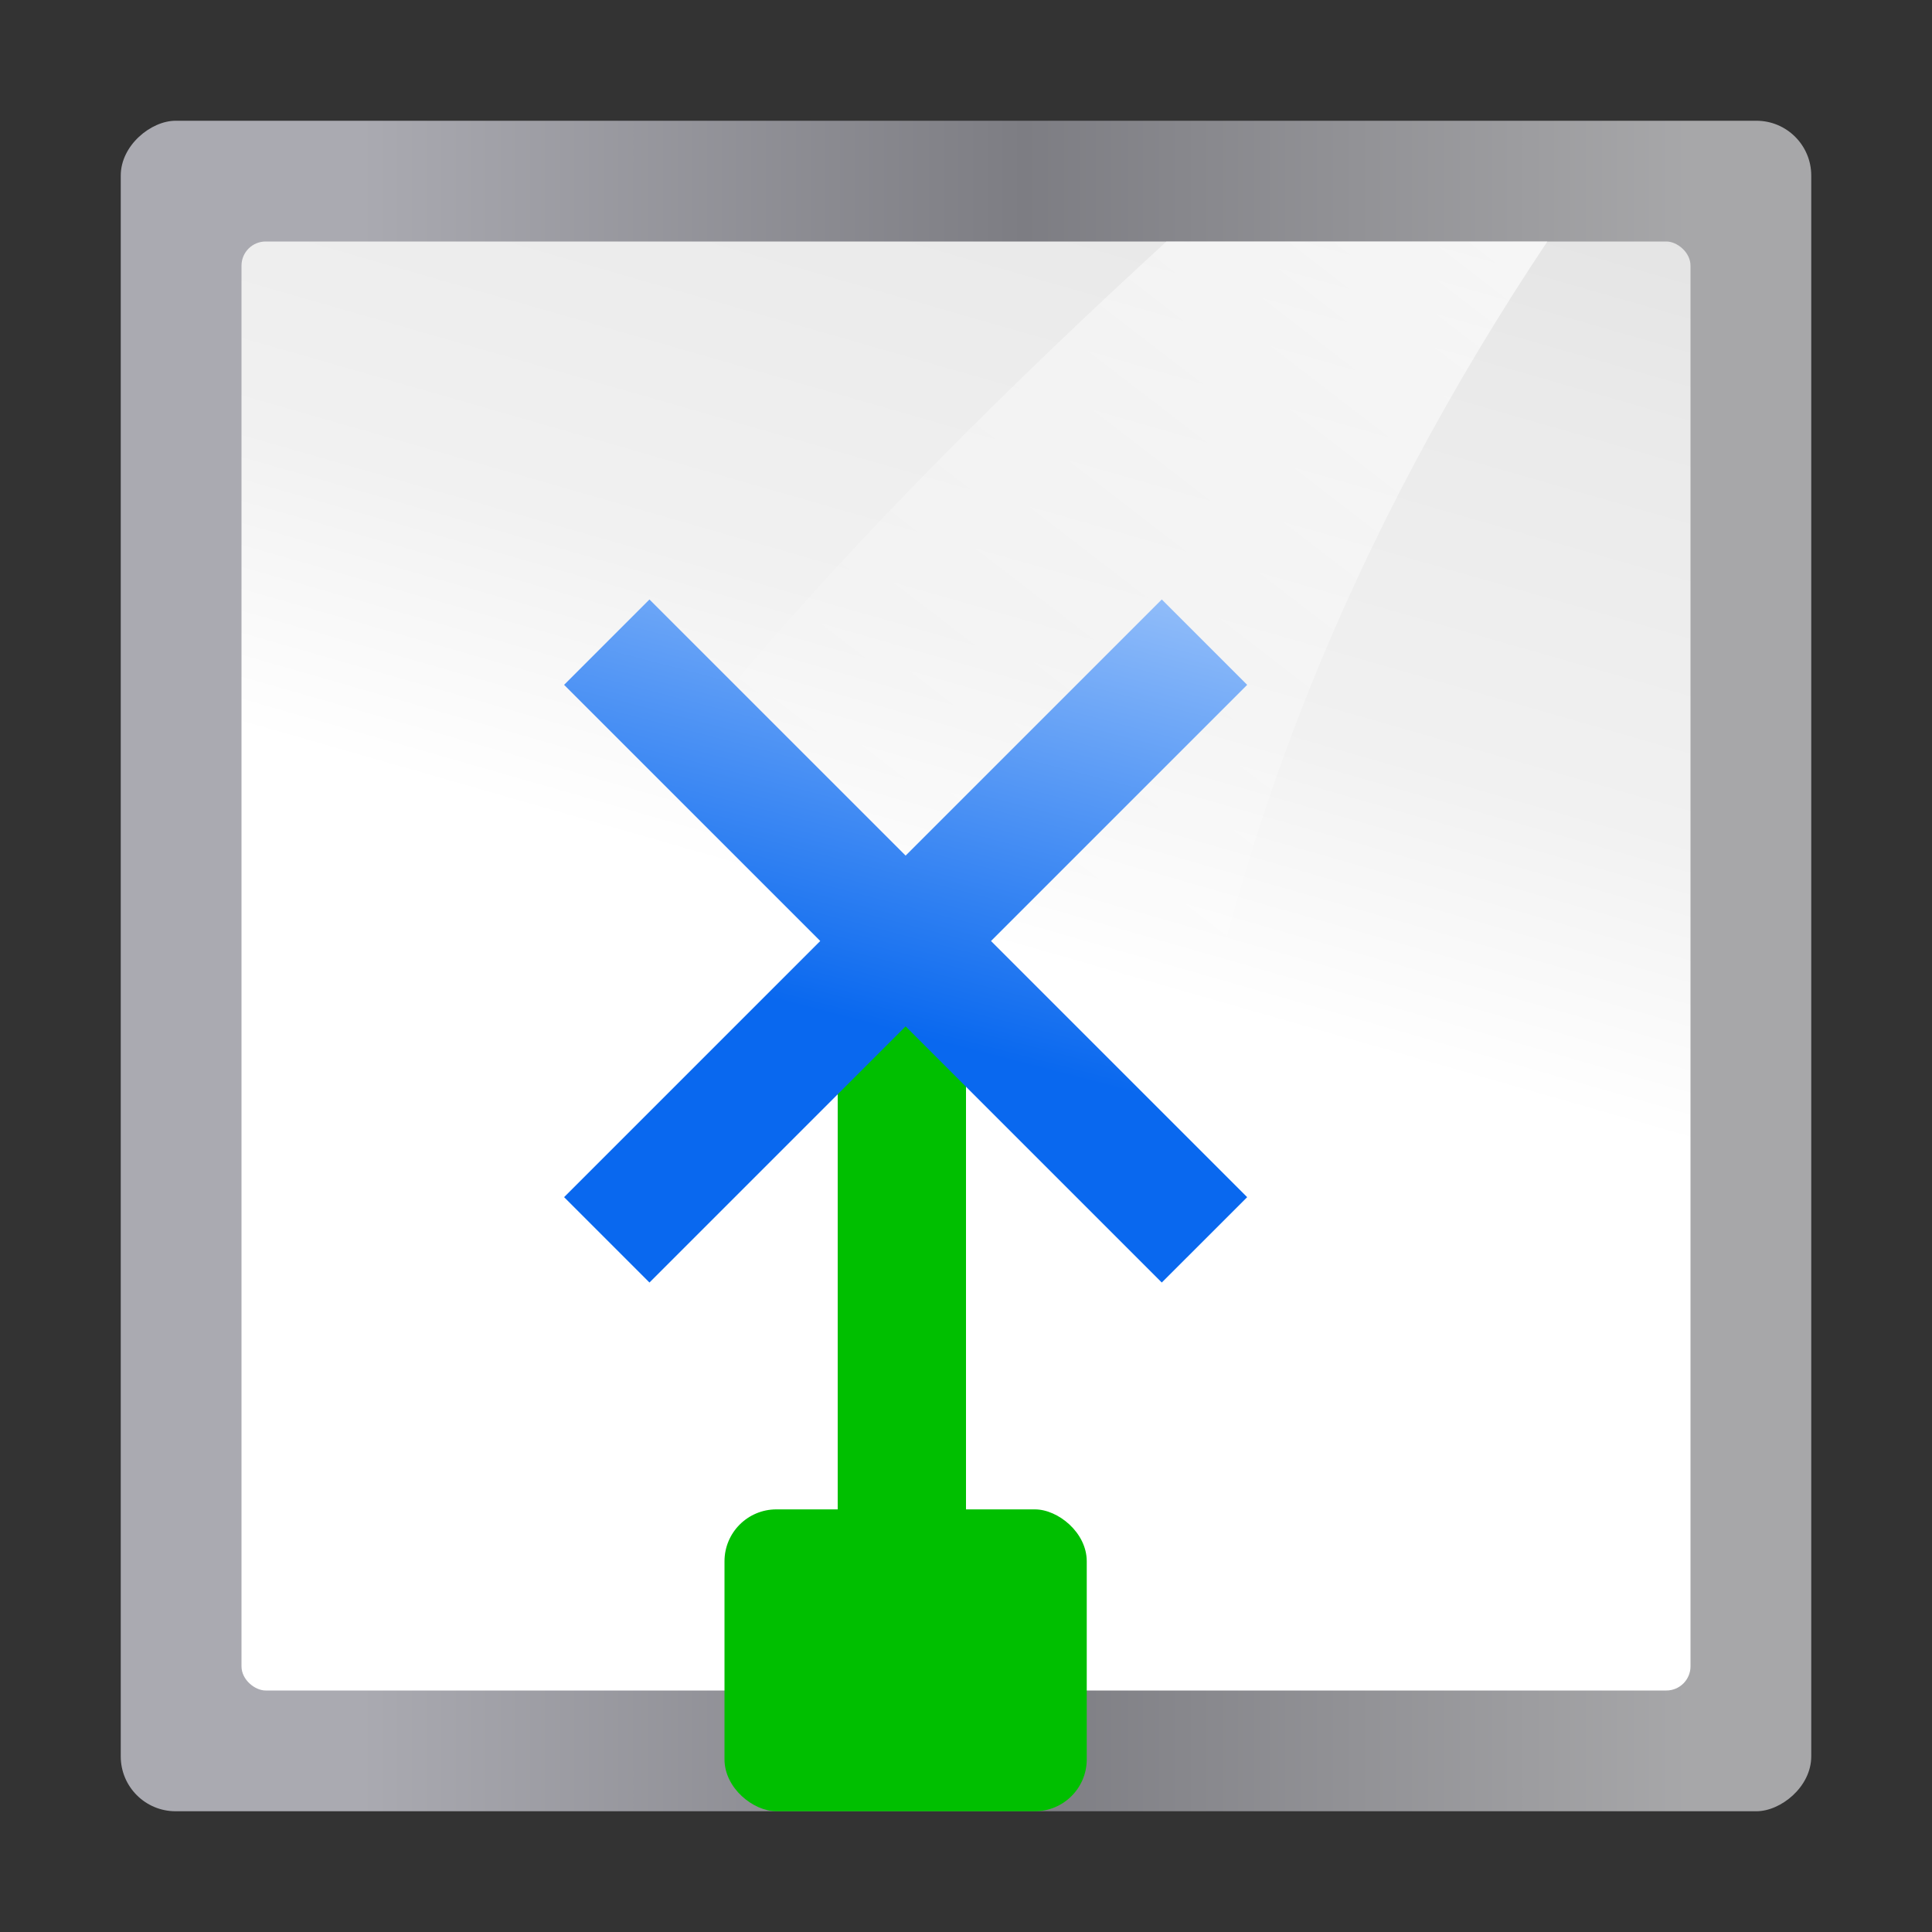 <?xml version="1.0" encoding="UTF-8" standalone="no"?>
<!-- Created with Inkscape (http://www.inkscape.org/) -->

<svg
   xmlns:dc="http://purl.org/dc/elements/1.1/"
   xmlns:cc="http://creativecommons.org/ns#"
   xmlns:rdf="http://www.w3.org/1999/02/22-rdf-syntax-ns#"
   xmlns:svg="http://www.w3.org/2000/svg"
   xmlns="http://www.w3.org/2000/svg"
   xmlns:xlink="http://www.w3.org/1999/xlink"
   xmlns:sodipodi="http://sodipodi.sourceforge.net/DTD/sodipodi-0.dtd"
   xmlns:inkscape="http://www.inkscape.org/namespaces/inkscape"
   width="16"
   height="16"
   id="svg3408"
   sodipodi:version="0.32"
   inkscape:version="0.92.4 (unknown)"
   version="1.0"
   sodipodi:docname="sc_gluehorzaligncenter.svg"
   inkscape:output_extension="org.inkscape.output.svgz.inkscape"
   inkscape:export-filename="/home/rizmut/Dokumen/Rizmut/Github/libreoffice-style-karasa-jaga/build/next/cmd/sc_gluehorzaligncenter.png"
   inkscape:export-xdpi="96"
   inkscape:export-ydpi="96">
  <rect width="100%" height="100%" fill="#333333" stroke="none"/>
  <defs
     id="defs3410">
    <linearGradient
       inkscape:collect="always"
       id="linearGradient3310">
      <stop
         style="stop-color:#ffffff;stop-opacity:1;"
         offset="0"
         id="stop3312" />
      <stop
         style="stop-color:#ffffff;stop-opacity:0;"
         offset="1"
         id="stop3314" />
    </linearGradient>
    <linearGradient
       id="linearGradient7422">
      <stop
         id="stop7424"
         offset="0"
         style="stop-color:#b4b4b6;stop-opacity:1;" />
      <stop
         style="stop-color:#9c9ca1;stop-opacity:1;"
         offset="0.5"
         id="stop5348" />
      <stop
         style="stop-color:#cdcdd1;stop-opacity:1;"
         offset="1"
         id="stop7426" />
    </linearGradient>
    <linearGradient
       id="linearGradient2431">
      <stop
         id="stop2433"
         offset="0"
         style="stop-color:#ffffff;stop-opacity:1;" />
      <stop
         style="stop-color:#ffffff;stop-opacity:1;"
         offset="0.426"
         id="stop2435" />
      <stop
         style="stop-color:#f1f1f1;stop-opacity:1;"
         offset="0.589"
         id="stop2437" />
      <stop
         id="stop2439"
         offset="0.802"
         style="stop-color:#eaeaea;stop-opacity:1;" />
      <stop
         id="stop2441"
         offset="1"
         style="stop-color:#dfdfdf;stop-opacity:1;" />
    </linearGradient>
    <linearGradient
       id="linearGradient2399">
      <stop
         style="stop-color:#0968ef;stop-opacity:1;"
         offset="0"
         id="stop2401" />
      <stop
         style="stop-color:#aecffc;stop-opacity:1;"
         offset="1"
         id="stop2403" />
    </linearGradient>
    <linearGradient
       inkscape:collect="always"
       xlink:href="#linearGradient7422-3"
       id="linearGradient3287"
       gradientUnits="userSpaceOnUse"
       gradientTransform="matrix(0.065,0,0,0.143,-68.204,-54.654)"
       x1="399.775"
       y1="1164.67"
       x2="399.775"
       y2="549.061" />
    <linearGradient
       inkscape:collect="always"
       xlink:href="#linearGradient2431"
       id="linearGradient3289"
       gradientUnits="userSpaceOnUse"
       gradientTransform="matrix(0.5,0,0,1,-64,-132)"
       x1="-64"
       y1="136"
       x2="124.092"
       y2="28" />
    <linearGradient
       inkscape:collect="always"
       xlink:href="#linearGradient3310"
       id="linearGradient3292"
       gradientUnits="userSpaceOnUse"
       gradientTransform="matrix(1.923,0,0,2,-98.656,-16)"
       x1="102.311"
       y1="-5.83"
       x2="74.33"
       y2="32" />
    <linearGradient
       id="linearGradient7422-3">
      <stop
         id="stop7424-6"
         offset="0"
         style="stop-color:#a7a7a9;stop-opacity:1" />
      <stop
         style="stop-color:#7d7d83;stop-opacity:1"
         offset="0.5"
         id="stop5348-7" />
      <stop
         style="stop-color:#aaaab1;stop-opacity:1"
         offset="1"
         id="stop7426-5" />
    </linearGradient>
    <linearGradient
       inkscape:collect="always"
       xlink:href="#linearGradient2399"
       id="linearGradient1552"
       gradientUnits="userSpaceOnUse"
       gradientTransform="matrix(0.54,-0.54,0.486,0.486,109.299,95.672)"
       x1="-21.213"
       y1="-80.024"
       x2="25.456"
       y2="-104.652" />
  </defs>
  <sodipodi:namedview
     id="base"
     pagecolor="#ffffff"
     bordercolor="#666666"
     borderopacity="1.0"
     inkscape:pageopacity="0.0"
     inkscape:pageshadow="2"
     inkscape:zoom="3.9218752"
     inkscape:cx="-7.5168165"
     inkscape:cy="1.9644103"
     inkscape:document-units="px"
     inkscape:current-layer="g745"
     height="128px"
     width="128px"
     showborder="true"
     inkscape:showpageshadow="false"
     showgrid="true"
     inkscape:window-width="1366"
     inkscape:window-height="714"
     inkscape:window-x="0"
     inkscape:window-y="28"
     showguides="true"
     inkscape:guide-bbox="true"
     inkscape:window-maximized="1">
    <inkscape:grid
       id="GridFromPre046Settings"
       type="xygrid"
       originx="0"
       originy="0"
       spacingx="0.5"
       spacingy="0.5"
       color="#0000ff"
       empcolor="#0000ff"
       opacity="0.2"
       empopacity="0.4"
       empspacing="2" />
  </sodipodi:namedview>
  <g
     inkscape:label="Livello 1"
     inkscape:groupmode="layer"
     id="layer1"
     transform="translate(0,-112)">
    <g
       id="g745"
       transform="matrix(0.125,0,0,0.125,0,112)">
      <rect
         transform="rotate(-90)"
         inkscape:export-ydpi="90"
         inkscape:export-xdpi="90"
         inkscape:export-filename="/home/pinheiro/Desktop/mock2.png"
         style="fill:url(#linearGradient3287);fill-opacity:1;fill-rule:nonzero;stroke:none;stroke-width:2;stroke-linecap:round;stroke-linejoin:round;stroke-miterlimit:4;stroke-dasharray:none;stroke-dashoffset:4;stroke-opacity:1"
         id="rect3281"
         width="112"
         height="112"
         x="-120"
         y="8"
         inkscape:r_cx="true"
         inkscape:r_cy="true"
         ry="3.633"
         rx="3.633" />
      <rect
         transform="matrix(0,-1,-1,0,0,0)"
         ry="1.6"
         rx="1.6"
         y="-112"
         x="-112"
         height="96"
         width="96"
         id="rect3283"
         style="fill:url(#linearGradient3289);fill-opacity:1;fill-rule:evenodd;stroke:none;stroke-width:8;stroke-linecap:round;stroke-linejoin:round;stroke-miterlimit:4;stroke-dasharray:none;stroke-opacity:1" />
      <path
         inkscape:connector-curvature="0"
         id="path3285"
         d="M 77.279,16 C 56.737,34.856 37.481,55.251 25.484,80 H 77.82 C 80.751,56.306 89.902,34.902 102.516,16 Z"
         style="fill:url(#linearGradient3292);fill-opacity:1;fill-rule:evenodd;stroke:none;stroke-width:1.923px;stroke-linecap:butt;stroke-linejoin:miter;stroke-opacity:1" />
      <g
         transform="rotate(90,66,98)"
         id="g11383">
        <rect
           transform="matrix(0,1,1,0,0,0)"
           style="fill:#00bf00;fill-opacity:1;stroke:none;stroke-width:1.099"
           id="rect3366"
           width="8.5"
           height="52"
           x="100"
           y="28"
           rx="2.25"
           ry="0" />
        <rect
           transform="scale(-1,1)"
           rx="3.438"
           y="92"
           x="-88"
           height="24"
           width="20"
           id="rect1104"
           style="opacity:1;fill:#00bf00;fill-opacity:1;stroke:none;stroke-width:9.224;stroke-linecap:square;stroke-linejoin:round;stroke-miterlimit:4;stroke-dasharray:none;stroke-dashoffset:0;stroke-opacity:1" />
      </g>
      <path
         sodipodi:nodetypes="ccccccccccccc"
         inkscape:connector-curvature="0"
         id="rect248-6"
         d="M 76.971,84.971 60,68 43.029,84.971 37.373,79.314 54.343,62.343 37.373,45.373 43.029,39.716 60,56.686 76.971,39.716 l 5.657,5.657 -16.971,16.971 16.971,16.971 z"
         style="fill:url(#linearGradient1552);fill-opacity:1;stroke:none;stroke-width:0.698" />
    </g>
  </g>
</svg>
